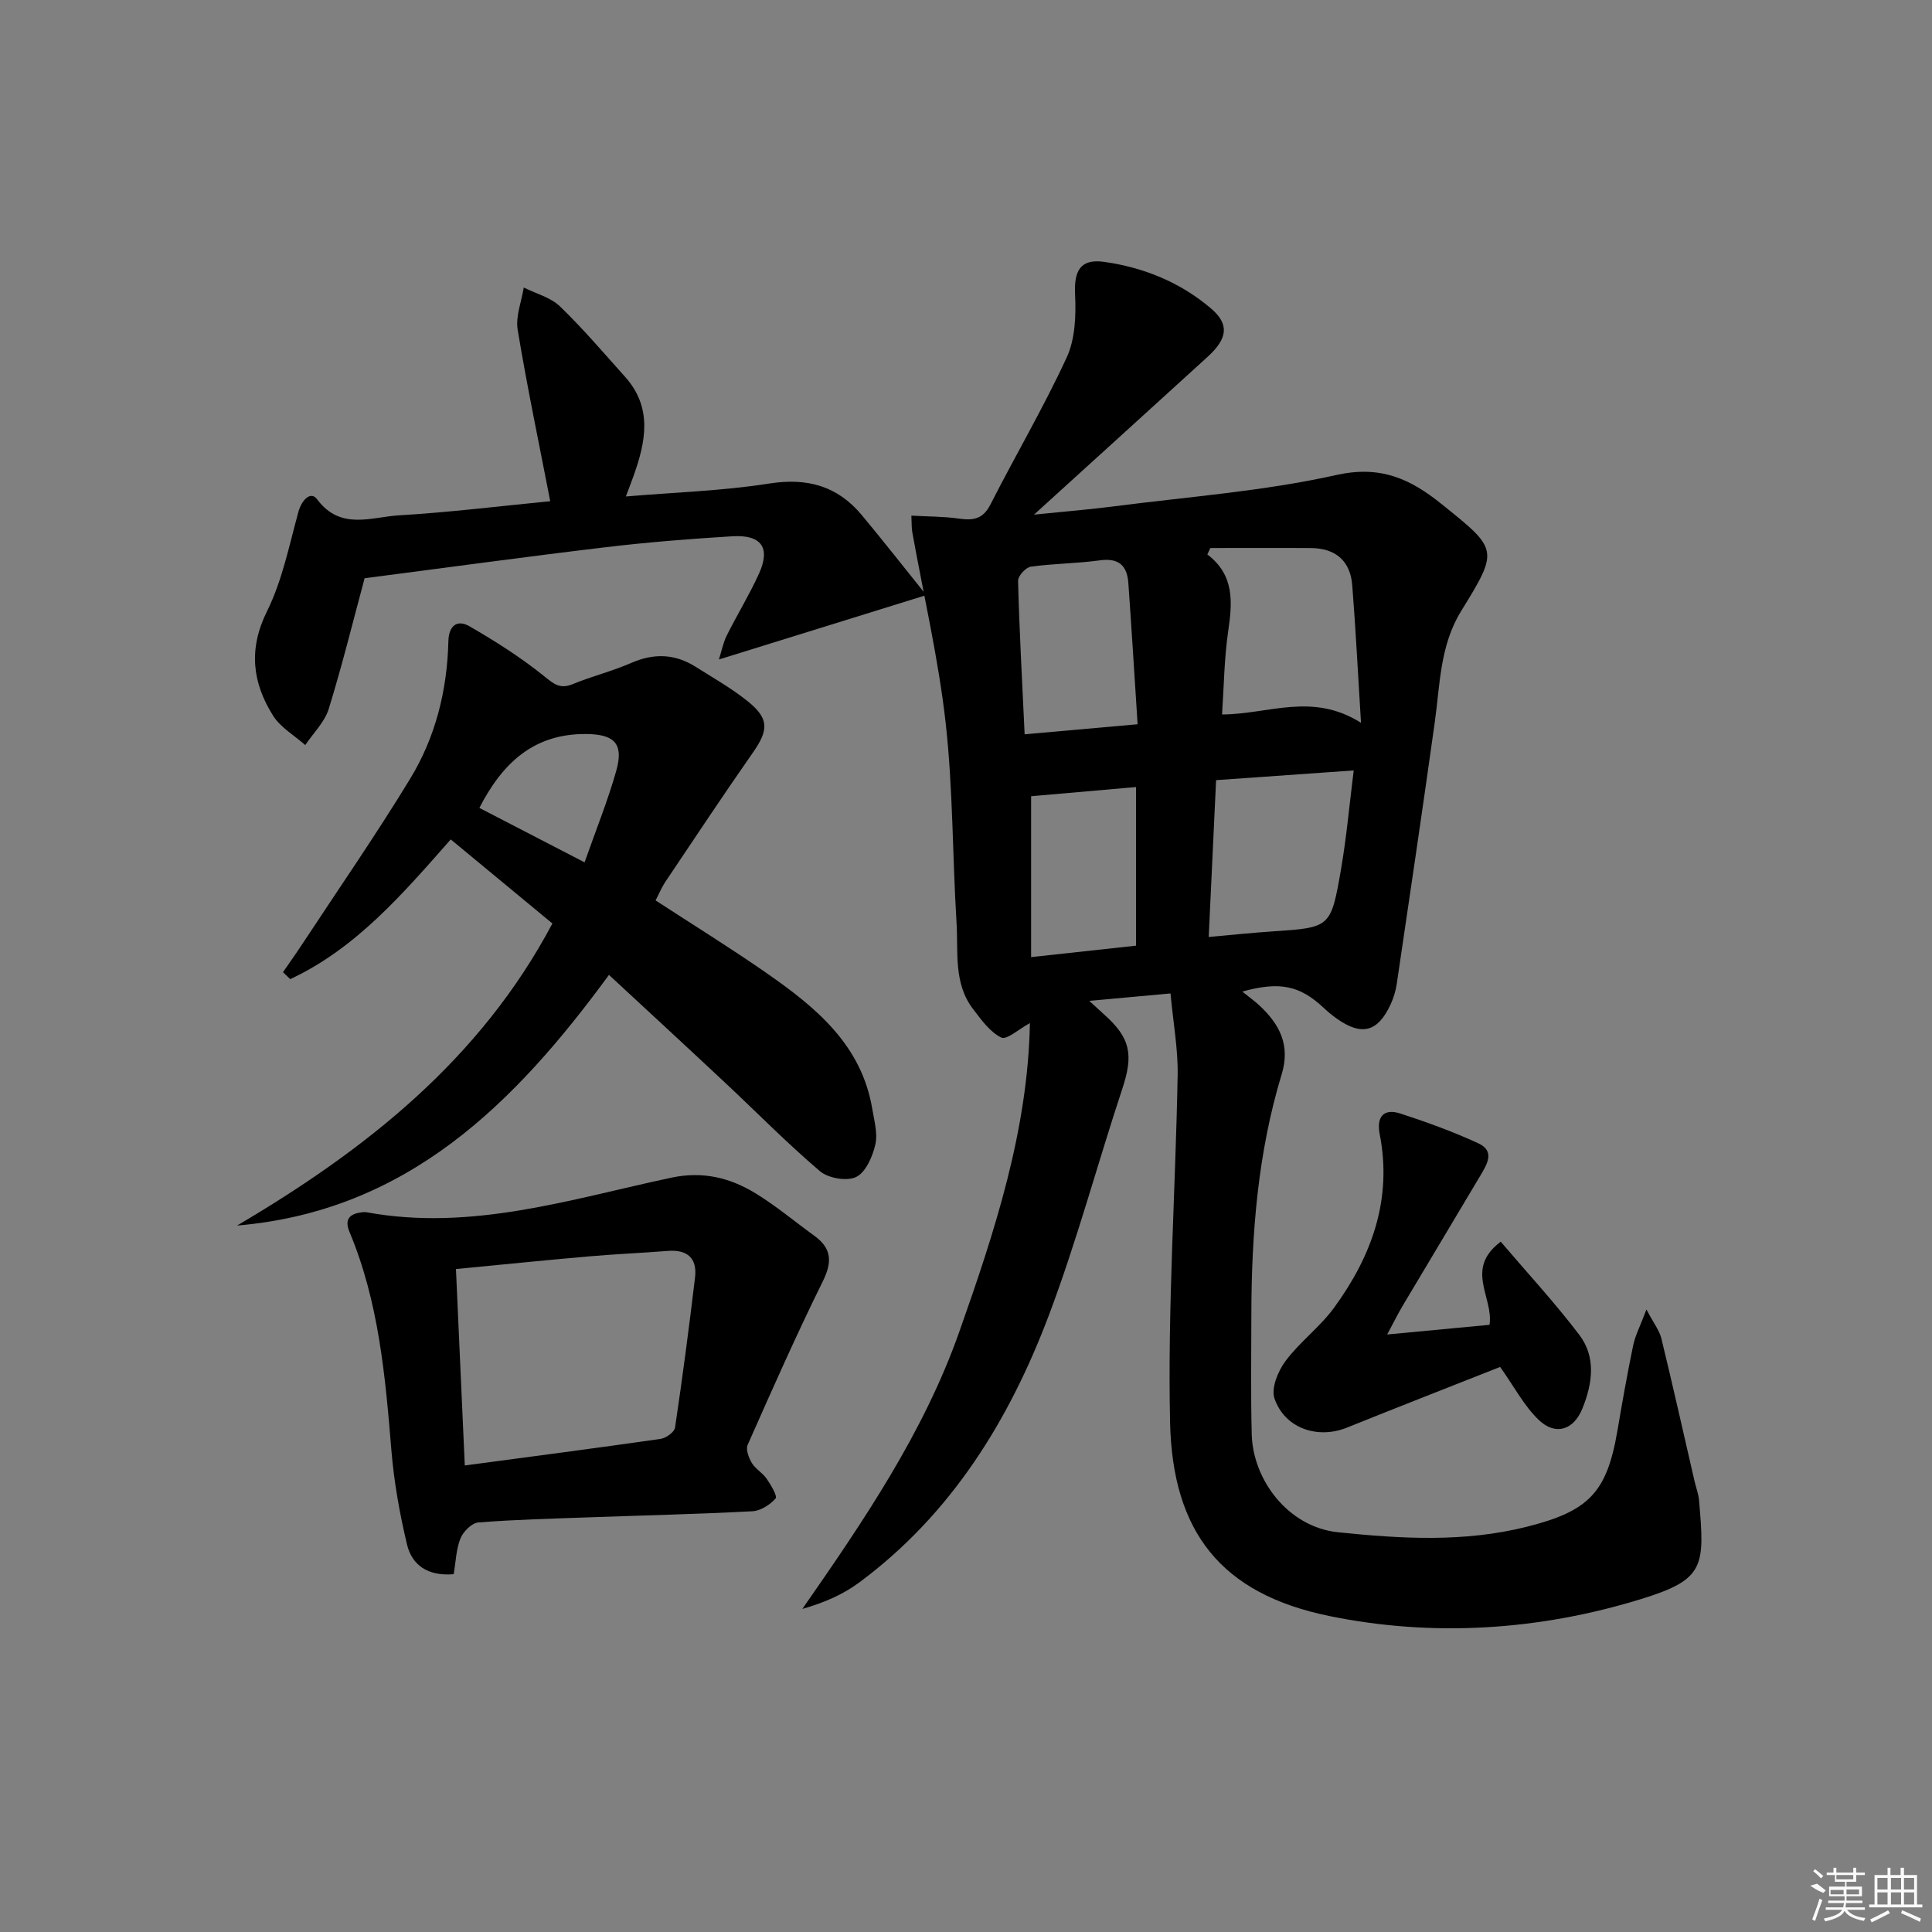 <svg enable-background="new 0 0 400 400" viewBox="0 0 400 400" xmlns="http://www.w3.org/2000/svg"><rect x="0" y="0" width="400" height="400" fill="#808080" stroke="none"/><path d="m242.34 205.68c-6.12.56-11 1.01-16.82 1.54 1.48 1.36 2.27 2.09 3.07 2.81 5.48 4.86 6.1 8.35 3.79 15.33-5.16 15.6-9.41 31.53-15.2 46.89-8.21 21.75-20.18 41.22-39.28 55.38-3.35 2.49-7.28 4.2-11.78 5.48 12.71-18.26 25.09-36.45 32.47-57.32 7.35-20.79 14.23-41.77 14.64-63.97-2.26 1.22-4.8 3.54-5.93 2.99-2.35-1.15-4.14-3.69-5.84-5.9-4.09-5.35-3.04-11.82-3.42-17.9-.85-13.77-.72-27.64-2.25-41.33-1.49-13.27-4.56-26.37-6.92-39.55-.14-.8-.1-1.63-.18-3.37 3.45.19 6.68.16 9.84.61 2.94.42 4.98.13 6.52-2.9 5.19-10.21 11.02-20.1 15.81-30.49 1.77-3.84 1.93-8.73 1.72-13.09-.23-4.88 1.14-7.37 6.05-6.67 8.18 1.16 15.74 4.23 22.09 9.64 3.82 3.25 3.49 6.2-.7 10.02-11.55 10.53-23.13 21.03-35.94 32.67 6.56-.67 11.67-1.08 16.76-1.74 15.3-1.98 30.81-3.11 45.81-6.46 9.17-2.05 15.29.77 21.75 5.96 11.81 9.48 11.97 9.45 4.1 22.23-4.39 7.13-4.35 15.17-5.45 23.03-2.53 18.07-5.2 36.12-7.87 54.16-.22 1.46-.67 2.93-1.29 4.26-2.65 5.69-5.97 6.54-11.1 2.92-.95-.67-1.85-1.41-2.7-2.21-4.98-4.67-9.07-5.55-16.89-3.41 1.31 1.06 2.51 1.92 3.58 2.91 4.15 3.87 6.41 8.19 4.58 14.21-4.93 16.21-6.25 32.91-6.28 49.76-.01 8.28-.14 16.56.08 24.83.25 9.37 7.51 19.17 17.88 20.24 13.09 1.35 26.12 2.12 39.1-1.15 12.84-3.24 16.55-7.07 18.74-19.94 1-5.88 2.04-11.76 3.25-17.6.42-2.04 1.44-3.95 2.75-7.43 1.48 2.82 2.68 4.32 3.09 6 2.39 9.83 4.6 19.7 6.87 29.56.3 1.3.8 2.57.92 3.88 1.21 13.78 1.22 16.43-11.9 20.48-21.2 6.55-43.22 7.93-64.64 3.54-22.41-4.59-32.47-17.4-32.97-40.13-.52-23.92 1.13-47.89 1.57-71.84.1-5.36-.91-10.77-1.48-16.93zm8.25-92.22c-.21.44-.42.89-.62 1.33 5.64 4.29 5.19 9.88 4.32 15.85-.83 5.64-.88 11.4-1.28 17.28 9.63-.03 18.65-4.67 28.77 1.73-.65-10.49-1.1-19.49-1.81-28.46-.4-5.08-3.45-7.68-8.55-7.72-6.95-.05-13.89-.01-20.83-.01zm-.34 80.53c4.82-.43 9.06-.88 13.31-1.16 11.84-.8 11.99-.75 14.07-12.78 1.16-6.71 1.76-13.52 2.64-20.54-10.03.71-18.92 1.33-28.49 2.01-.5 10.57-.99 21.09-1.53 32.47zm-38.11-41.96c7.88-.7 15.18-1.35 23.39-2.08-.66-10.19-1.24-19.73-1.92-29.27-.25-3.55-1.97-5.21-5.87-4.67-4.75.66-9.59.65-14.33 1.32-1.04.15-2.66 1.93-2.63 2.93.26 10.25.83 20.5 1.36 31.77zm1.34 46.13c7.64-.83 14.66-1.6 21.72-2.37 0-11.12 0-21.81 0-32.84-7.59.66-14.76 1.29-21.72 1.9z"/><path d="m135.73 186.42c7.89 5.14 15.52 9.86 22.87 14.97 10.21 7.1 19.78 14.86 22 28.23.41 2.45 1.16 5.09.62 7.38-.58 2.49-1.98 5.71-3.96 6.68-1.92.93-5.77.27-7.5-1.2-6.83-5.81-13.14-12.24-19.7-18.38-7.88-7.38-15.82-14.69-23.98-22.26-19.5 26.63-41.71 48.89-77 51.9 26.62-15.69 50.31-34.31 65.29-62.54-7.02-5.81-13.9-11.5-21.05-17.41-9.96 11.31-19.62 22.57-33.23 28.93-.5-.48-1-.96-1.5-1.44 1.34-1.94 2.71-3.86 4-5.83 7.49-11.38 15.25-22.59 22.33-34.22 5.25-8.61 7.67-18.32 7.91-28.45.08-3.29 1.84-4.58 4.4-3.1 5.37 3.11 10.67 6.47 15.48 10.36 2.05 1.66 3.29 2.66 5.89 1.59 3.97-1.63 8.19-2.67 12.12-4.39 4.68-2.04 9.04-1.88 13.3.81 3.65 2.31 7.45 4.45 10.8 7.15 4.46 3.6 4.32 5.95 1.05 10.63-6.17 8.83-12.12 17.81-18.12 26.75-.74 1.1-1.24 2.34-2.02 3.84zm-14.7-7.88c2.4-6.82 4.82-12.79 6.56-18.96 1.59-5.63-.4-7.55-6.18-7.61-10.92-.11-17.41 6.04-22.16 15.3 7.05 3.65 14.07 7.28 21.78 11.27z"/><path d="m93.93 325.92c-5.38.45-8.64-1.89-9.66-6.14-1.53-6.41-2.7-12.98-3.24-19.55-1.26-15.39-2.62-30.72-8.67-45.17-1.08-2.59-.01-3.75 2.51-4.06.33-.04.68-.08 1-.02 21.75 4 42.31-2.72 63.09-7.15 6.56-1.4 12.21.01 17.54 3.28 4.23 2.6 8.08 5.83 12.12 8.76 3.6 2.61 3.71 5.42 1.72 9.44-5.5 11.13-10.52 22.49-15.55 33.84-.42.96.23 2.68.87 3.75.75 1.24 2.23 2.04 3.06 3.25.88 1.27 2.27 3.61 1.86 4.09-1.16 1.31-3.1 2.56-4.8 2.65-11.28.59-22.58.85-33.87 1.26-7.63.27-15.28.46-22.88 1.06-1.35.11-3.11 1.87-3.68 3.27-.91 2.23-.97 4.8-1.42 7.44zm2.3-22.51c13.86-1.85 27.2-3.59 40.51-5.5 1.14-.16 2.88-1.4 3.02-2.34 1.54-10.33 2.9-20.7 4.14-31.07.48-4.02-1.6-5.83-5.66-5.51-5.47.43-10.96.66-16.42 1.14-9.06.79-18.1 1.72-27.42 2.61.61 13.38 1.2 26.61 1.83 40.67z"/><path d="m113.92 103.77c-2.35-12.12-4.8-23.76-6.74-35.49-.46-2.77.79-5.83 1.26-8.75 2.53 1.27 5.55 2.03 7.49 3.9 4.76 4.59 9.07 9.66 13.49 14.59 5.73 6.4 4.28 13.45 1.73 20.57-.43 1.2-.89 2.39-1.57 4.2 10.31-.87 20.1-1.17 29.69-2.68 7.89-1.24 14.13.51 19.15 6.53 4.44 5.33 8.72 10.8 13.36 16.57-14.68 4.56-28.41 8.82-42.94 13.33.59-1.84.89-3.5 1.62-4.95 2.15-4.3 4.68-8.43 6.67-12.8 2.46-5.38.53-8.13-5.53-7.76-8.78.54-17.57 1.23-26.31 2.28-16.63 1.98-33.22 4.26-49.8 6.41-2.41 8.92-4.65 18.07-7.43 27.05-.85 2.74-3.2 5.01-4.86 7.49-2.26-2.01-5.13-3.64-6.67-6.1-4.29-6.83-5.13-13.78-1.24-21.62 3.15-6.37 4.58-13.62 6.49-20.56.66-2.41 2.52-4.42 3.87-2.61 4.84 6.49 11.17 3.68 16.9 3.33 10.6-.63 21.14-1.94 31.37-2.93z"/><path d="m287.2 276.29c7.75-.73 14.47-1.37 21.19-2 .87-5.72-5.23-11.55 2.32-17.21 5.52 6.48 11.22 12.64 16.27 19.29 3.52 4.64 2.72 10.13.63 15.27-1.81 4.45-5.57 5.66-9.04 2.33-3.01-2.88-5.03-6.8-7.98-10.96-10.22 4.04-20.99 8.24-31.71 12.56-6.04 2.44-12.87.19-15.01-6.02-.73-2.12.72-5.67 2.27-7.75 2.96-3.97 7.13-7.04 10.05-11.03 7.8-10.68 12.11-22.45 9.46-35.97-.69-3.5.76-5.41 4.3-4.25 5.47 1.78 10.92 3.76 16.14 6.17 3.54 1.64 1.73 4.44.35 6.76-5.35 9-10.74 17.98-16.1 26.98-.92 1.56-1.71 3.18-3.14 5.83z"/><g fill="#fafafa"><path d="m374.8 390.4 1.4-.4c.7.5 1.3 1 1.8 1.4l-.5.5c-1.5-.6-2.1-1.1-2.7-1.5zm1 7.3-.6-.3c.5-1.4 1.1-2.8 1.5-4.3.2.1.4.2.6.3-.5 1.3-1 2.8-1.5 4.3zm-.4-10.3.4-.4c.4.3 1 .8 1.7 1.4l-.5.5c-.4-.5-1-1-1.6-1.5zm2.5.3h1.7v-1h.6v1h3.5v-1h.6v1h1.8v.5h-1.8v1.4h-2v1h3.2v2h-3.2v.9h3.3v.5h-3.4c0 .3-.1.6-.1.9h4v.5h-3.7c.7.9 1.9 1.5 3.8 1.7-.1.2-.2.4-.3.6-2.1-.4-3.5-1.1-4-2.1-.4 1-1.8 1.7-4 2.2-.1-.2-.2-.4-.3-.6 2.1-.4 3.4-1 3.8-1.8h-3.4v-.5h3.6c.1-.3.1-.6.2-.9h-3.3v-.5h3.4c0-.3 0-.6 0-.9h-3.2v-2h3.3v-1h-2.1v-1.4h-1.7v-.5zm1.1 3.5v1h2.7c0-.3 0-.4 0-.4 0-.1 0-.2 0-.2 0-.1 0-.2 0-.3h-2.7zm1.2-3v.9h3.5v-.9zm4.7 3h-2.6v.6.4h2.6z"/><path d="m393.6 386.7h.6v1.5h2.7v6.1h1.1v.6h-11v-.6h1.1v-6.1h2.7v-1.5h.6v1.5h2.1v-1.5zm-2.7 8.8.4.6c-1.2.6-2.5 1.3-3.8 1.9-.1-.2-.2-.4-.3-.6 1.2-.6 2.5-1.2 3.7-1.9zm-2.2-6.7v2.4h2.1v-2.4zm0 3v2.5h2.1v-2.5zm2.8-3v2.4h2.1v-2.4zm0 3v2.5h2.1v-2.5zm6 6.1c-1.4-.7-2.7-1.3-3.9-1.8l.2-.6c1.5.6 2.7 1.2 3.9 1.7zm-1.2-9.1h-2.1v2.4h2.1zm-2.1 3v2.5h2.1v-2.5z"/></g></svg>